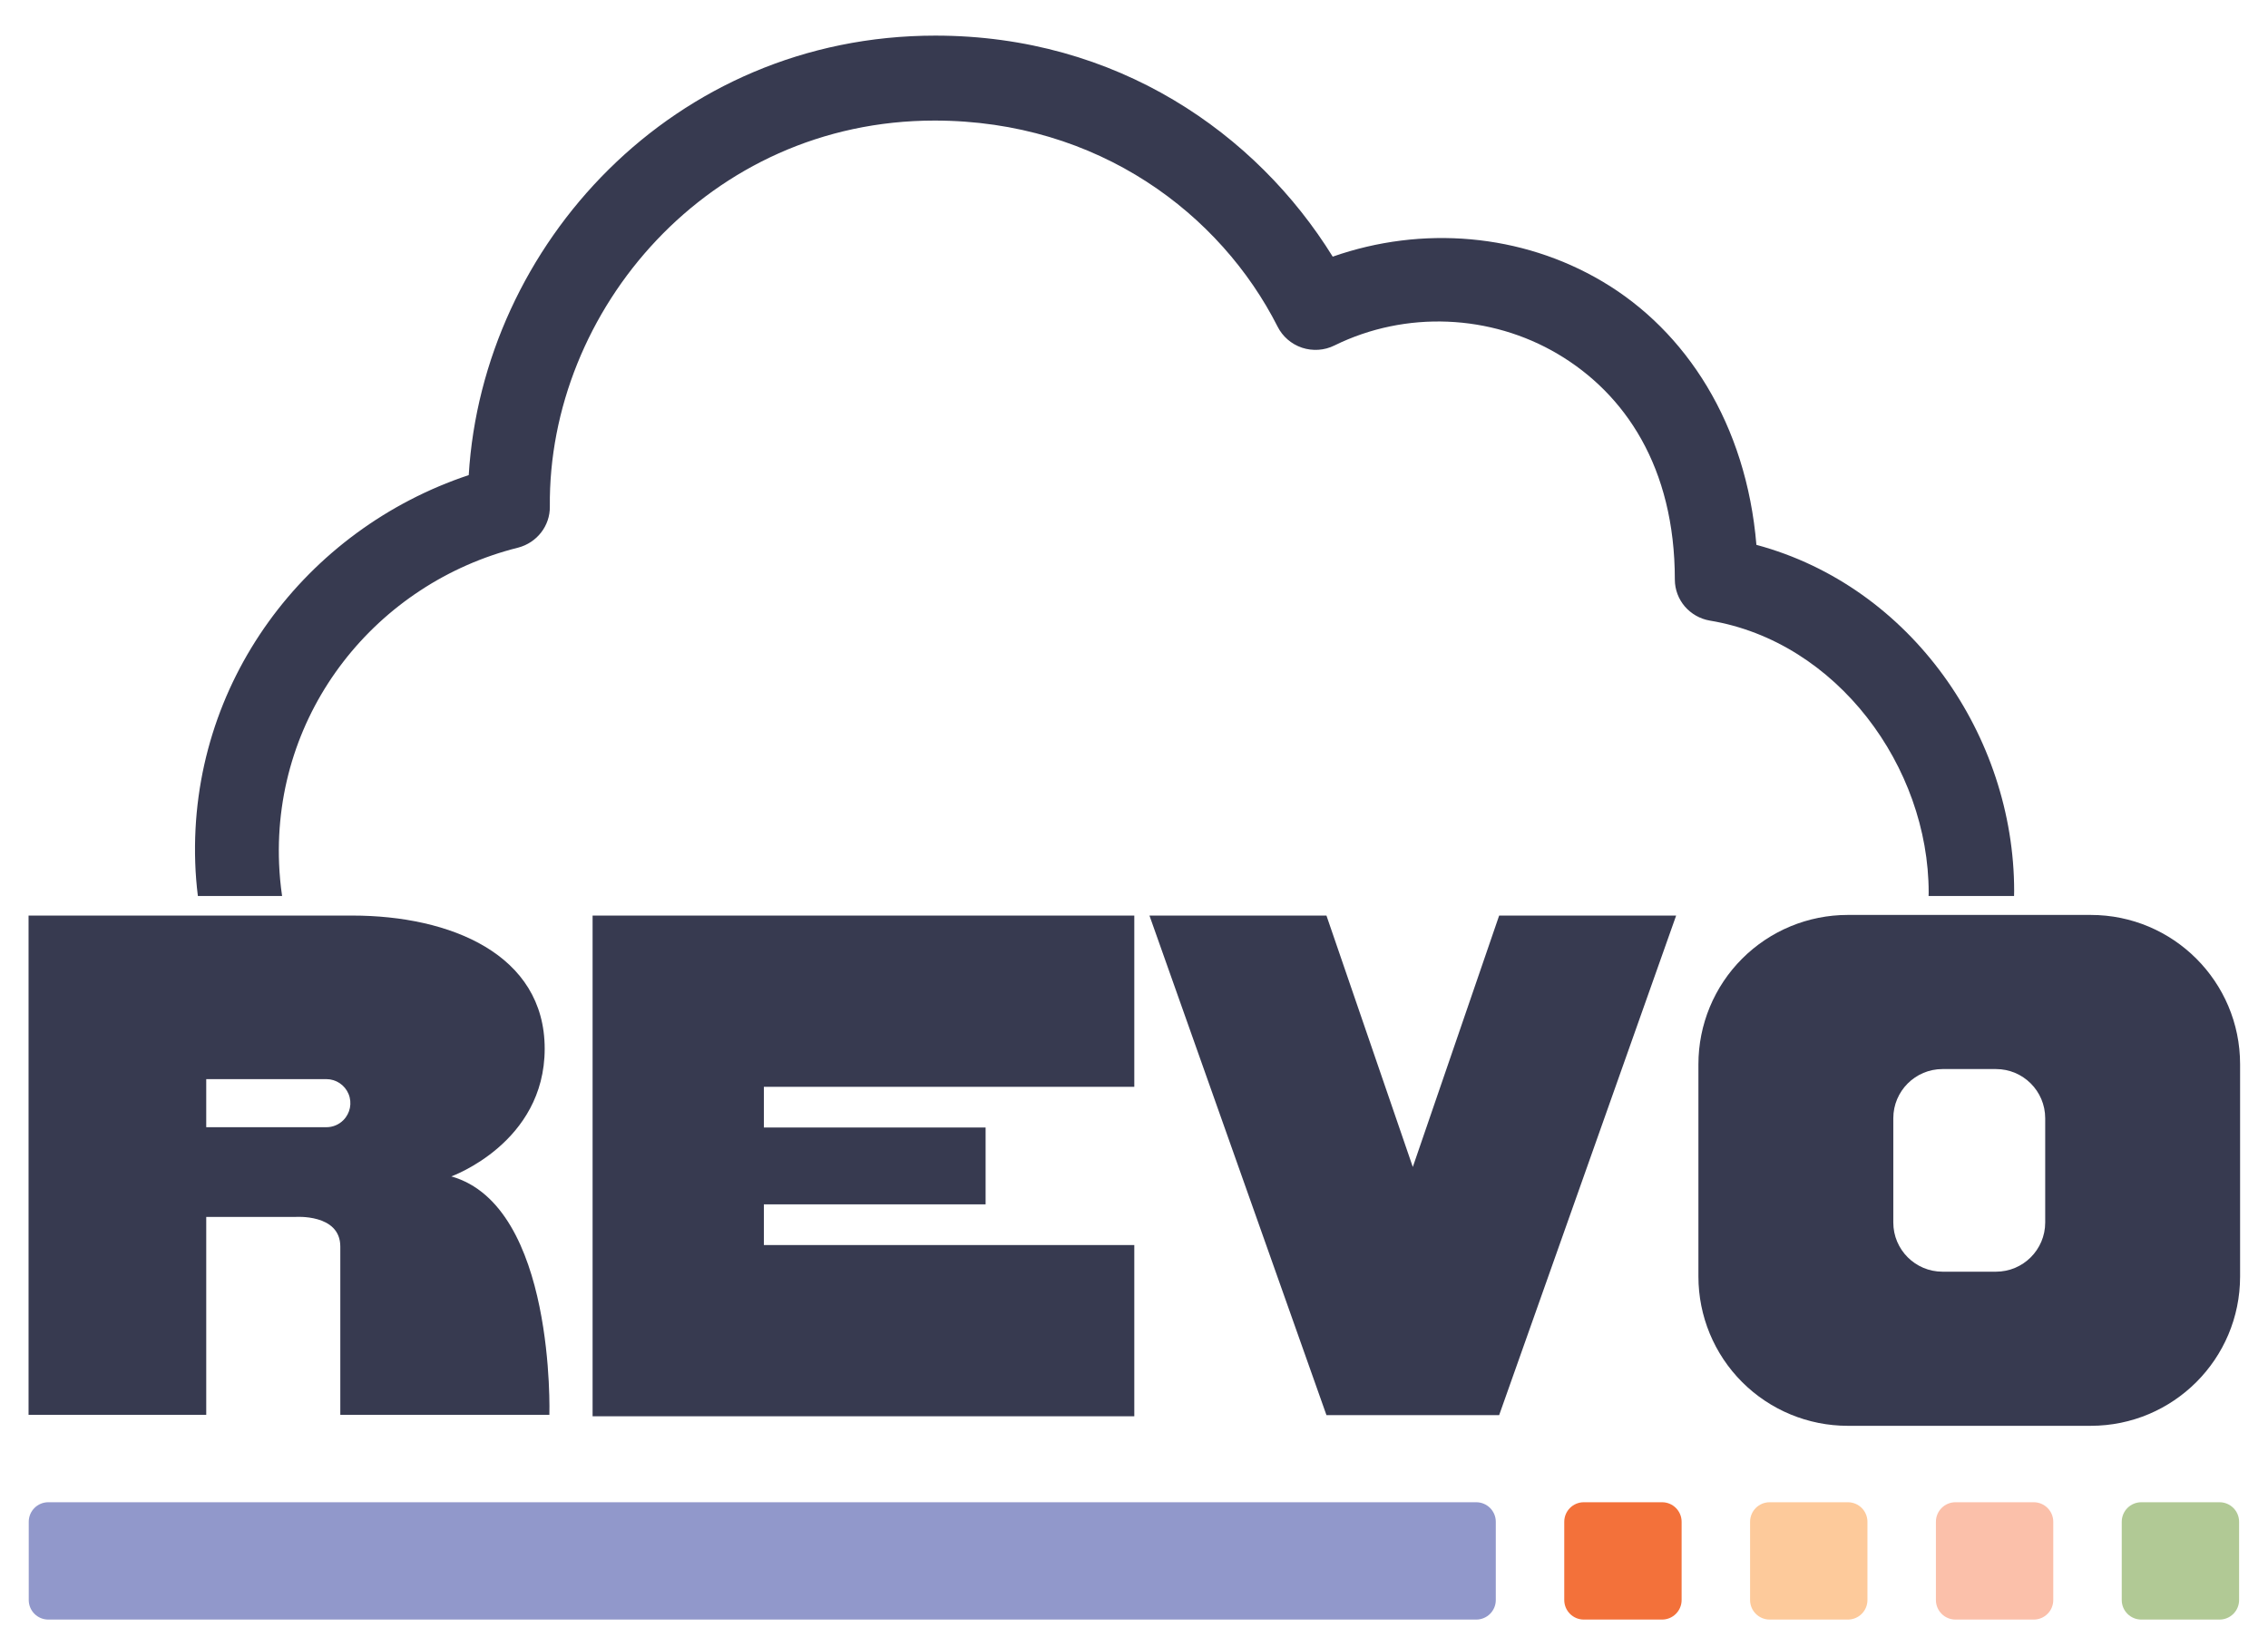<?xml version="1.0" encoding="utf-8"?>
<!-- Generator: Adobe Illustrator 16.0.0, SVG Export Plug-In . SVG Version: 6.00 Build 0)  -->
<!DOCTYPE svg PUBLIC "-//W3C//DTD SVG 1.1//EN" "http://www.w3.org/Graphics/SVG/1.1/DTD/svg11.dtd">
<svg version="1.1" id="Layer_1" xmlns="http://www.w3.org/2000/svg" xmlns:xlink="http://www.w3.org/1999/xlink" x="0px" y="0px"
	 width="565.898px" height="411.111px" viewBox="0 0 565.898 411.111" enable-background="new 0 0 565.898 411.111"
	 xml:space="preserve">
<g>
	<g>
		<path fill="#373A50" d="M438.248,135.987c-2.521-30.152-17.53-53.375-38.431-65.735c-20.189-11.961-44.955-14.025-67.285-6.194
			C313.497,33.298,278.705,8.89,233.383,8.89c-65.468,0-112.948,52.386-116.428,109.688c-40.66,13.552-69.745,51.826-68.243,96.72
			c0.09,2.806,0.319,5.584,0.659,8.325h21.013c-0.387-2.65-0.636-5.344-0.75-8.079c-1.523-38.005,24.378-70.044,59.646-78.862
			c4.707-1.234,7.982-5.451,7.913-10.253c-0.478-48.888,39.546-96.337,95.985-96.337c41,0,71.43,23.444,85.595,51.422
			c1.249,2.489,3.435,4.373,6.096,5.271c2.659,0.876,5.571,0.695,8.098-0.561c17.802-8.771,39.017-7.763,55.732,2.133
			c16.715,9.893,29.197,28.222,29.197,56.291c0,2.536,0.935,4.89,2.479,6.708c1.573,1.816,3.751,3.118,6.277,3.544
			c31.701,5.251,54.579,36.479,54.579,67.869c0,0.291,0,0.581-0.024,0.854h21.329c0.024-0.405,0.024-0.835,0.024-1.235
			C502.56,183.798,476.998,146.42,438.248,135.987"/>
		<path fill="#9198CB" d="M368.341,404.222H12.051c-2.696,0-4.88-2.184-4.88-4.881v-19.522c0-2.698,2.184-4.881,4.88-4.881h356.29
			c2.698,0,4.881,2.183,4.881,4.881v19.522C373.222,402.038,371.039,404.222,368.341,404.222"/>
		<path fill="#FBC0AA" d="M507.439,404.222h-19.522c-2.697,0-4.881-2.184-4.881-4.881v-19.522c0-2.698,2.184-4.881,4.881-4.881
			h19.522c2.698,0,4.881,2.183,4.881,4.881v19.522C512.32,402.038,510.138,404.222,507.439,404.222"/>
		<path fill="#FDCA9B" d="M461.073,404.222h-19.522c-2.697,0-4.881-2.184-4.881-4.881v-19.522c0-2.698,2.184-4.881,4.881-4.881
			h19.522c2.698,0,4.881,2.183,4.881,4.881v19.522C465.954,402.038,463.771,404.222,461.073,404.222"/>
		<path fill="#F3713A" d="M414.707,404.222h-19.522c-2.697,0-4.881-2.184-4.881-4.881v-19.522c0-2.698,2.184-4.881,4.881-4.881
			h19.522c2.698,0,4.881,2.183,4.881,4.881v19.522C419.588,402.038,417.405,404.222,414.707,404.222"/>
		<path fill="#B1C995" d="M553.807,404.222h-19.523c-2.697,0-4.88-2.184-4.88-4.881v-19.522c0-2.698,2.183-4.881,4.88-4.881h19.523
			c2.697,0,4.88,2.183,4.88,4.881v19.522C558.687,402.038,556.504,404.222,553.807,404.222"/>
	</g>
	<g>
		<path fill="#373A50" d="M137.078,353.122H84.912V311.13c0-8.296-11.321-7.394-11.321-7.394H51.46v49.385H7.126V228.514h80.787
			c24.473,0,47.994,9.684,47.994,33.23s-23.302,31.867-23.302,31.867C138.664,300.979,137.078,353.122,137.078,353.122z
			 M85.668,279.581c1.716-1.717,2.229-4.299,1.3-6.542c-0.929-2.242-3.118-3.705-5.545-3.706H51.458v12.003h29.965
			c1.593,0.006,3.122-0.627,4.245-1.757V279.581z"/>
		<path fill="#373A50" d="M190.599,271.253v10.15h55.321v19.193h-55.321v10.15h92.424v42.74H147.859V228.513h135.164v42.74H190.599z
			"/>
		<path fill="#373A50" d="M418.222,228.513l-44.16,124.679h-43.093l-44.16-124.679h44.16l21.547,62.75l21.546-62.75H418.222z"/>
	</g>
	<g>
		<path fill="#373A50" d="M558.935,265.615v52.989c-0.001,20.576-16.682,37.257-37.259,37.258h-60.638
			c-9.882,0.002-19.36-3.923-26.348-10.91c-6.988-6.988-10.912-16.466-10.91-26.348v-52.989c-0.002-9.882,3.923-19.359,10.91-26.347
			s16.465-10.912,26.347-10.911h60.638C542.252,228.358,558.933,245.038,558.935,265.615z M510.307,279.098
			c-0.003-6.783-5.504-12.278-12.286-12.275h-13.343c-6.777,0.003-12.271,5.496-12.272,12.273v26.027
			c0.002,6.777,5.495,12.271,12.272,12.273h13.343c6.782,0.004,12.283-5.491,12.287-12.273L510.307,279.098z"/>
	</g>
</g>
</svg>